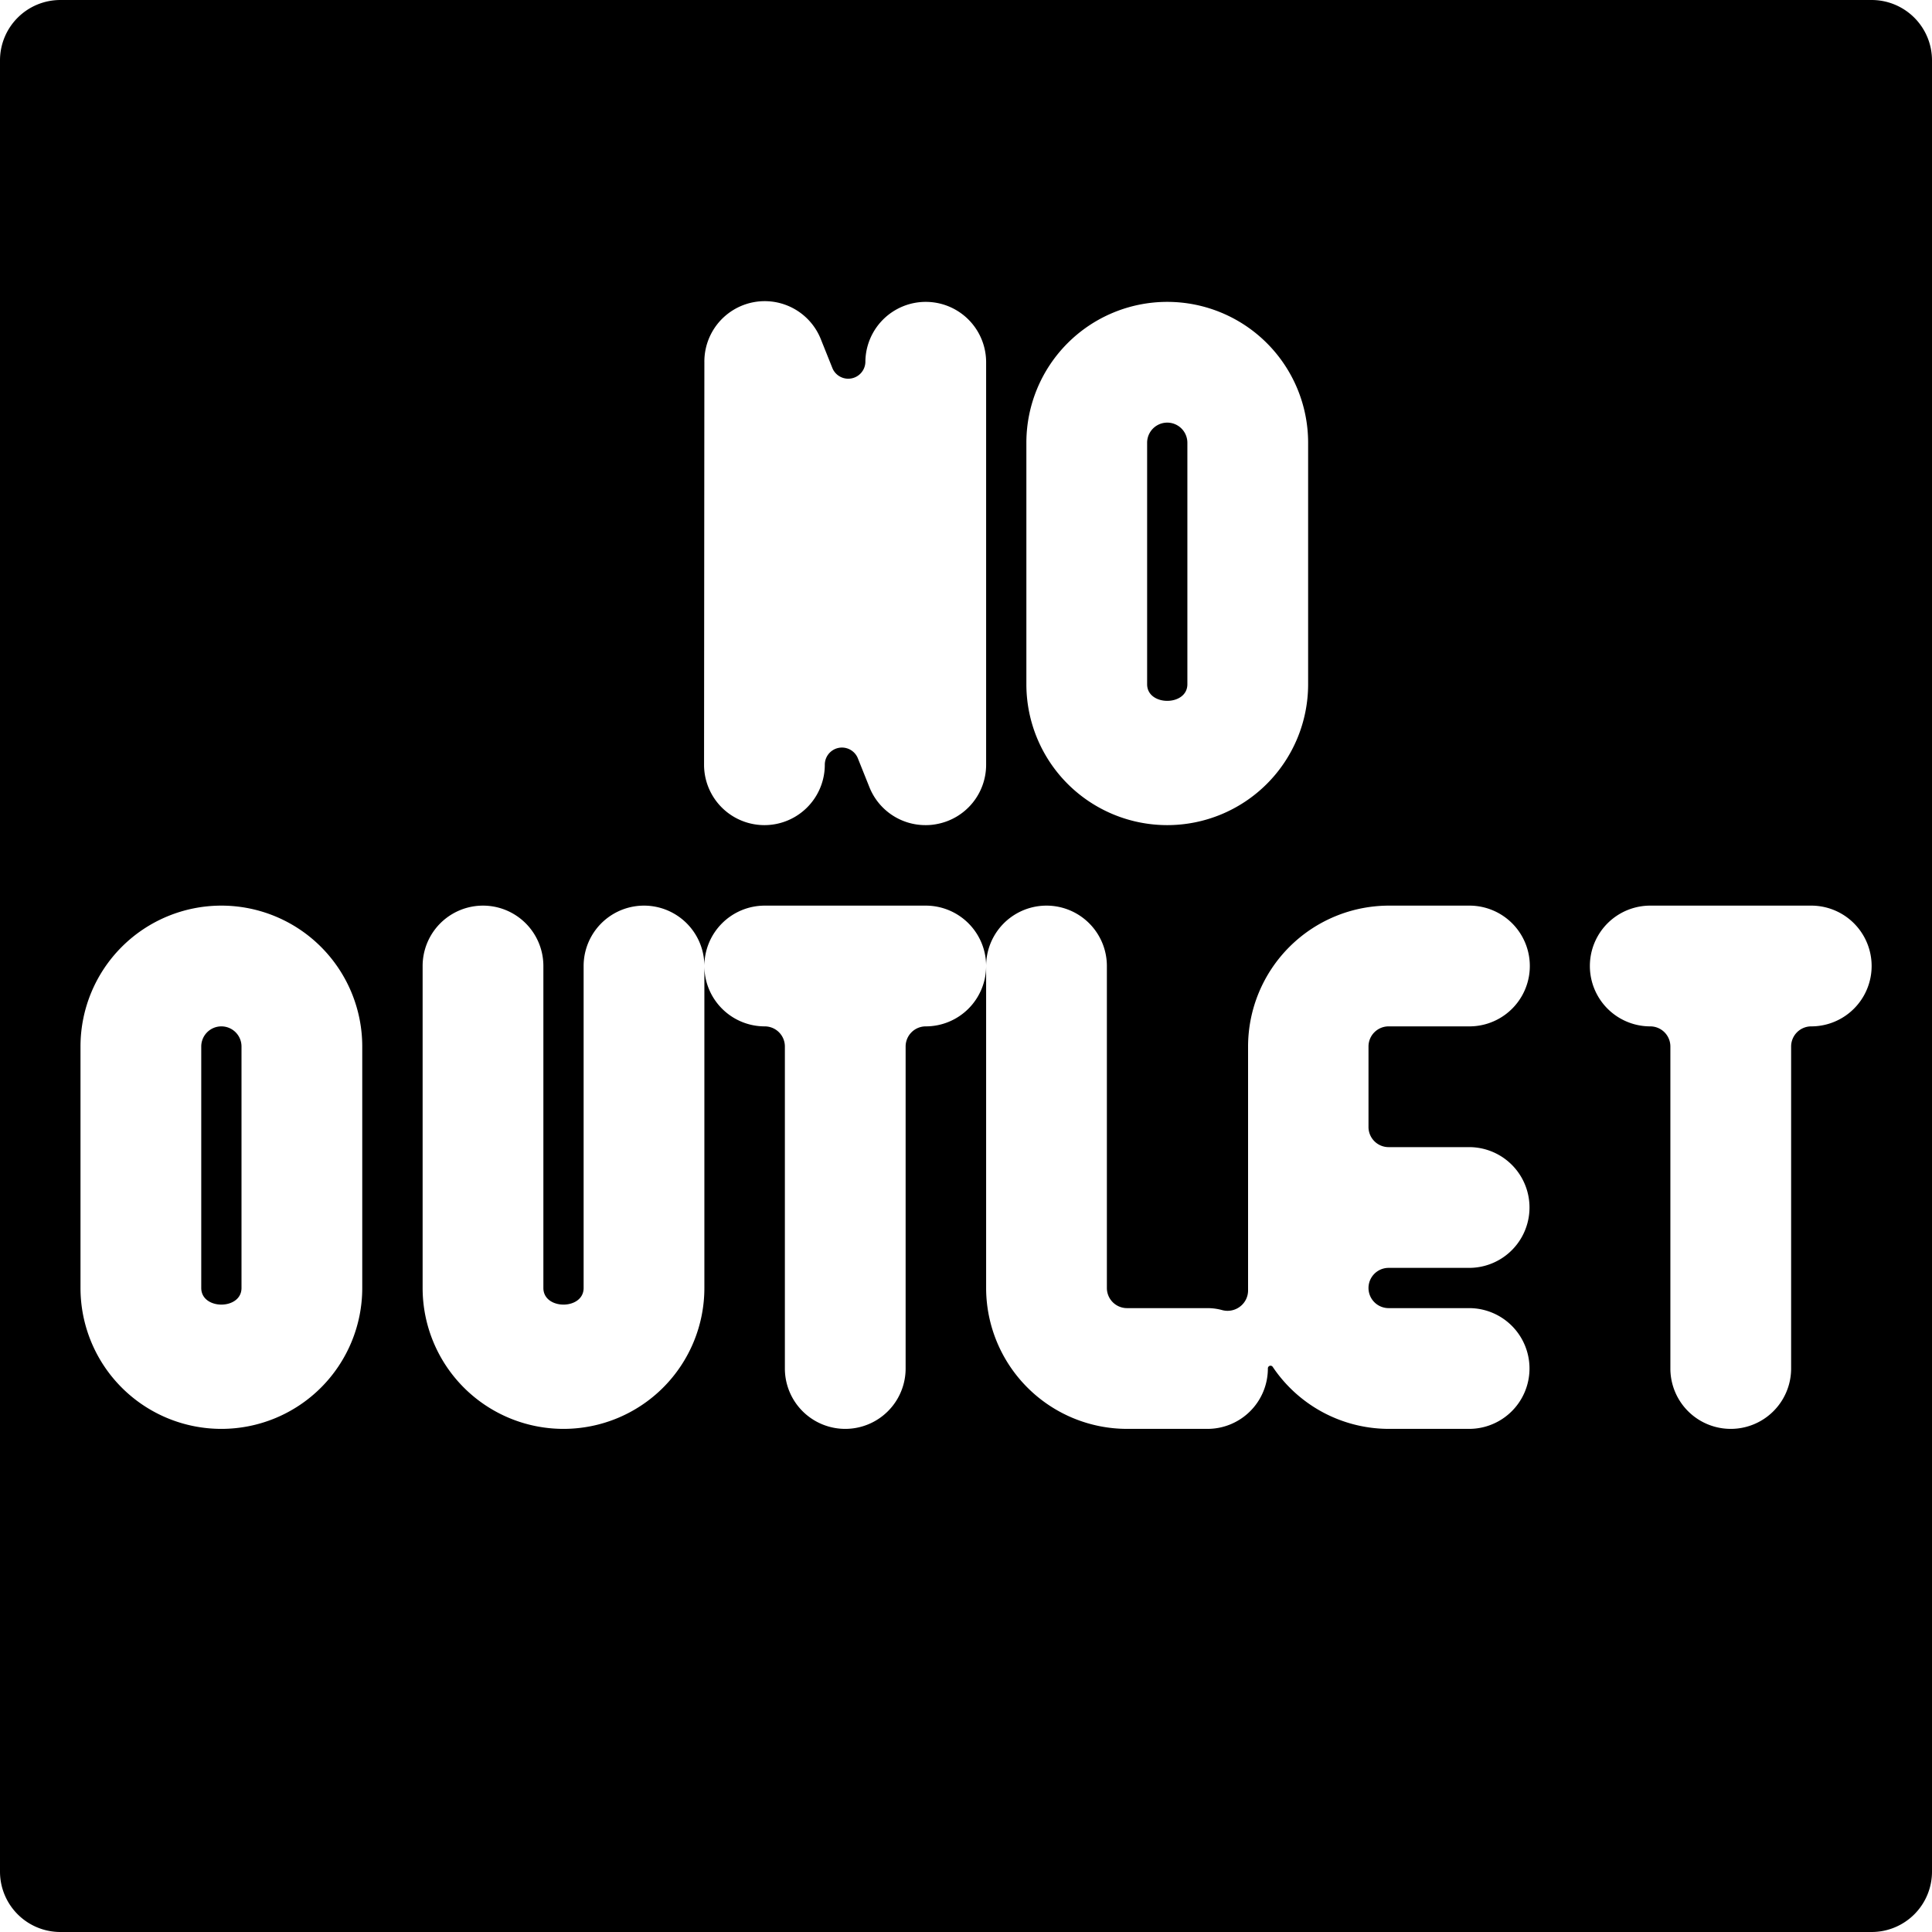 <svg xmlns="http://www.w3.org/2000/svg" viewBox="0 0 24 24"><title>road-sign-no-outlet</title><path d="M2.75,12.75A.25.25,0,0,0,2.5,13v3c0,.275.5.275.5,0V13A.25.25,0,0,0,2.75,12.75Z"/><path d="M14.75,8.5v-3a.25.25,0,0,0-.5,0v3C14.25,8.775,14.75,8.775,14.75,8.5Z"/><path d="M23.25,0H.75A.75.75,0,0,0,0,.75v22.5A.75.75,0,0,0,.75,24h22.5a.75.75,0,0,0,.75-.75V.75A.75.75,0,0,0,23.25,0ZM12.75,5.5a1.75,1.75,0,0,1,3.5,0v3a1.75,1.75,0,0,1-3.5,0Zm-4-1A.75.75,0,0,1,10.2,4.222l.143.357A.213.213,0,0,0,10.75,4.5a.75.75,0,0,1,1.5,0v5a.749.749,0,0,1-.608.736.691.691,0,0,1-.142.014.749.749,0,0,1-.7-.472l-.143-.357a.213.213,0,0,0-.411.079.75.75,0,0,1-1.5,0ZM4.5,16A1.75,1.75,0,0,1,1,16V13a1.75,1.75,0,0,1,3.5,0Zm12.75-1.75h1a.75.75,0,0,1,0,1.5h-1a.25.25,0,0,0,0,.5h1a.75.75,0,0,1,0,1.5h-1a1.738,1.738,0,0,1-1.439-.769A.033.033,0,0,0,15.75,17a.75.75,0,0,1-.75.75H14A1.752,1.752,0,0,1,12.25,16V12a.75.75,0,0,1-.75.75.25.25,0,0,0-.25.25v4a.75.75,0,0,1-1.5,0V13a.25.25,0,0,0-.25-.25A.75.75,0,0,1,8.75,12v4a1.75,1.75,0,0,1-3.5,0V12a.75.75,0,0,1,1.5,0v4c0,.275.5.275.5,0V12a.75.75,0,0,1,1.5,0,.75.75,0,0,1,.75-.75h2a.75.75,0,0,1,.75.75.75.75,0,0,1,1.5,0v4a.25.25,0,0,0,.25.25h1a.693.693,0,0,1,.184.025.255.255,0,0,0,.22-.044.251.251,0,0,0,.1-.2V13a1.752,1.752,0,0,1,1.75-1.75h1a.75.75,0,0,1,0,1.5h-1A.25.25,0,0,0,17,13v1A.25.25,0,0,0,17.25,14.25Zm5.25-1.5a.25.25,0,0,0-.25.25v4a.75.75,0,0,1-1.5,0V13a.25.25,0,0,0-.25-.25.75.75,0,0,1,0-1.5h2a.75.75,0,0,1,0,1.5Z"/></svg>
